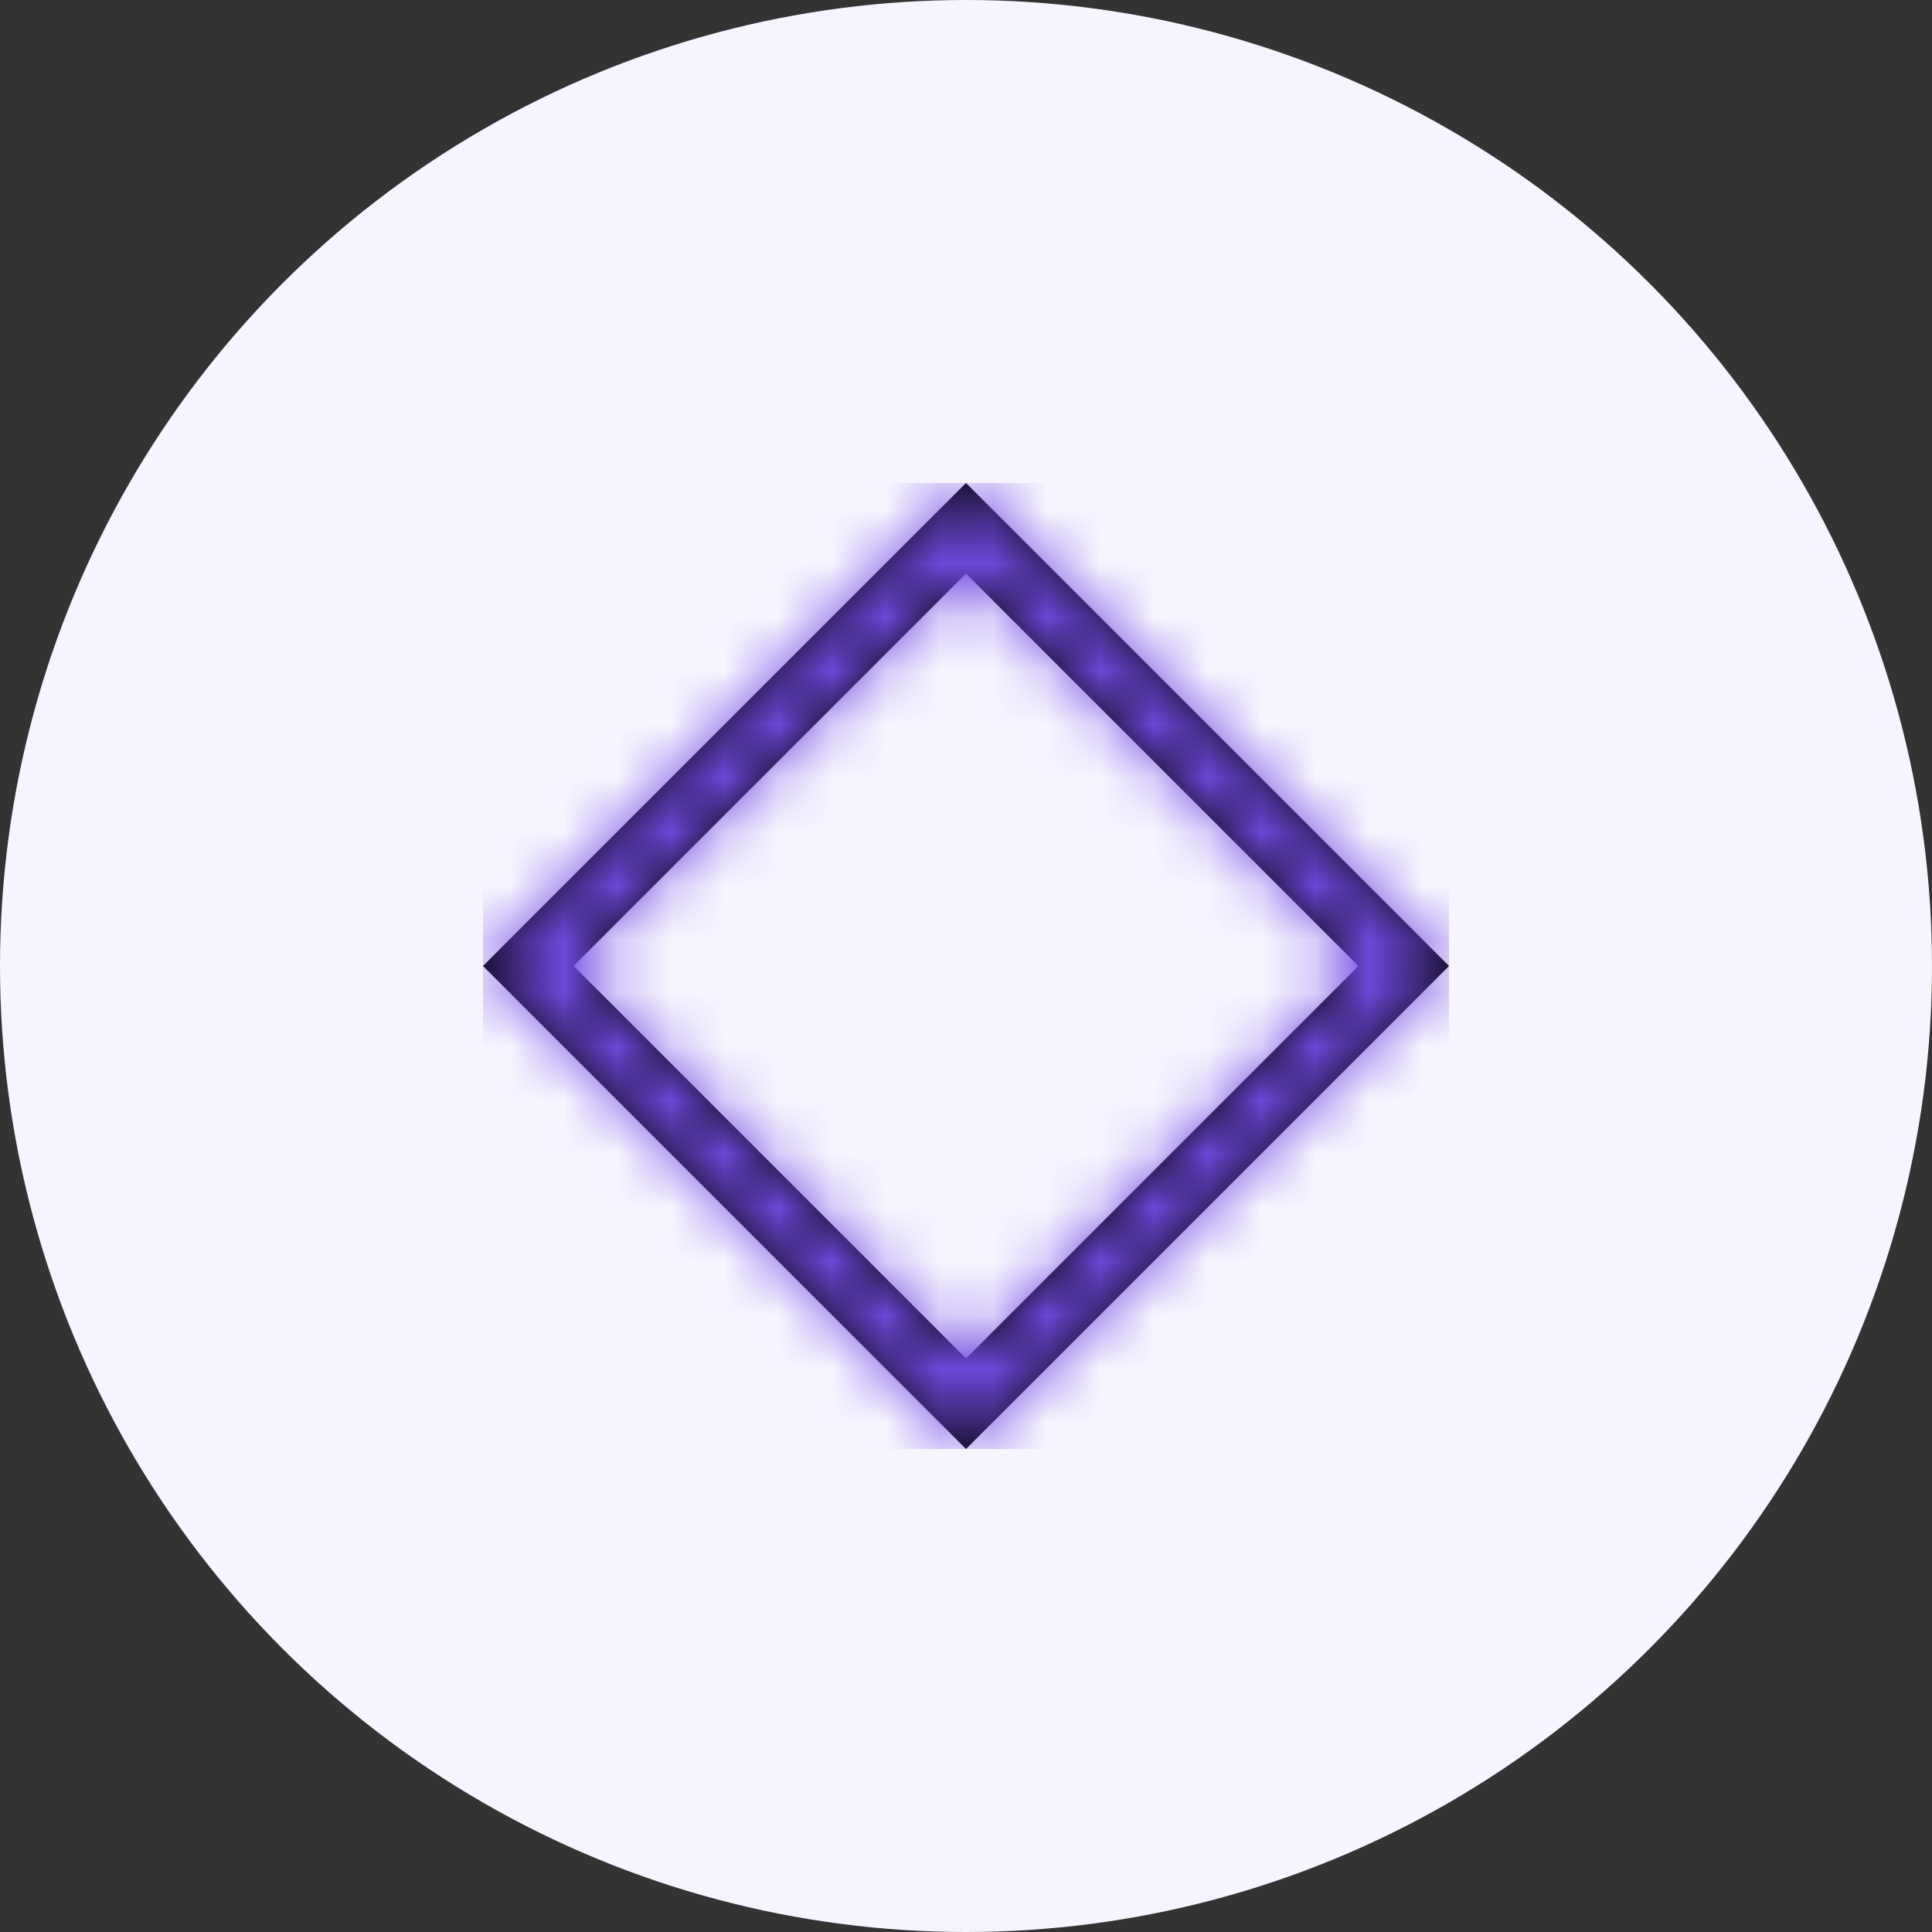 <svg xmlns="http://www.w3.org/2000/svg" xmlns:xlink="http://www.w3.org/1999/xlink" width="36" height="36" viewBox="0 0 36 36">
    <rect x="0" y="0" width="36" height="36" fill="#333333" stroke="none"/>
    <defs>
        <path id="x608qkxa5a" d="M1.688 9L9 16.313 16.313 9 9 1.687 1.687 9zM9 0l9 9-9 9-9-9 9-9z"/>
    </defs>
    <g fill="none" fill-rule="evenodd">
        <circle cx="18" cy="18" r="18" fill="#F6F4FF"/>
        <g transform="translate(9 9)">
            <mask id="swi0rh0wmb" fill="#fff">
                <use xlink:href="#x608qkxa5a"/>
            </mask>
            <use fill="#000" fill-rule="nonzero" xlink:href="#x608qkxa5a"/>
            <path fill="#734BE2" d="M0 0H18V18H0z" mask="url(#swi0rh0wmb)"/>
        </g>
    </g>
</svg>
